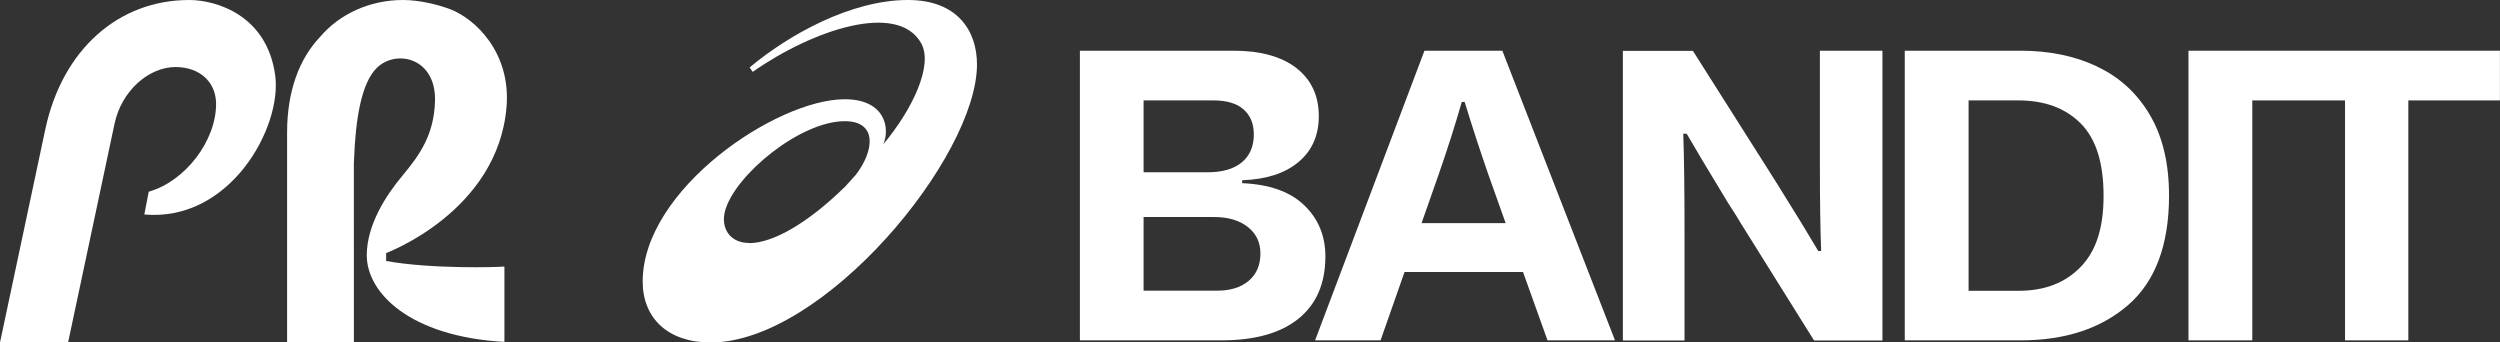 <svg viewBox="0 0 3752 514" fill="none" xmlns="http://www.w3.org/2000/svg">
<rect x="0" y="0" width="3752" height="514" fill="#333333" stroke="none"/>
<path d="M1957.15 307.823C1935.83 287.468 1904.79 276.625 1864.24 274.913V270.538C1900.22 269.206 1928.4 260.265 1948.77 243.145C1969.15 226.214 1979.24 203.196 1979.24 174.281C1979.24 143.655 1968 119.686 1945.73 102.184C1923.26 84.874 1892.03 76.123 1851.86 76.123H1620.71V510.797H1833.2C1883.28 510.797 1921.93 499.954 1948.77 478.268C1975.62 456.582 1989.14 425.384 1989.14 384.865C1989.14 353.858 1978.48 328.177 1957.15 307.823ZM1716.29 150.693H1821.39C1840.82 150.693 1855.86 155.068 1866.14 164.009C1876.42 172.95 1881.75 185.505 1881.75 201.484C1881.75 219.746 1875.66 233.823 1863.66 243.715C1851.67 253.607 1834.53 258.553 1812.06 258.553H1716.29V150.503V150.693ZM1874.14 421.39C1862.52 431.281 1846.72 436.227 1826.92 436.227H1716.29V325.704H1821.97C1843.1 325.704 1860.05 330.65 1872.61 340.542C1885.18 350.434 1891.65 363.75 1891.65 380.3C1891.65 397.611 1885.94 411.307 1874.33 421.199L1874.14 421.39Z" fill="white"/>
<path d="M2137.81 76.123L1973.69 510.797H2071.94L2107.92 408.264H2285.76L2322.51 510.797H2423.8L2254.72 76.123H2137.81ZM2133.44 335.025L2158.95 262.358C2173.04 221.839 2184.65 185.315 2193.79 152.976H2198.17C2209.03 188.549 2220.83 224.882 2233.59 261.597L2259.67 334.835H2133.44V335.025Z" fill="white"/>
<path d="M2731.3 245.617C2731.3 300.784 2731.87 344.347 2733.2 376.686H2728.82C2716.25 355.19 2696.07 322.09 2668.08 277.386L2658.75 262.548L2540.7 76.313H2435.6V510.988H2528.14V352.717C2528.14 287.848 2527.56 237.247 2526.23 200.723H2531.37C2541.65 218.605 2562.22 253.036 2593.25 304.208C2602.39 318.285 2609.06 328.748 2613.06 335.786L2722.54 510.988H2825.16V76.123H2731.3V245.617Z" fill="white"/>
<path d="M3147.14 99.712C3113.63 83.922 3075.55 76.123 3032.71 76.123H2858.68V510.797H3032.71C3099.35 510.797 3153.24 493.106 3193.98 457.723C3234.73 422.341 3255.29 367.555 3255.29 293.555C3255.29 245.047 3245.58 204.718 3226.35 172.189C3207.12 139.66 3180.65 115.501 3147.14 99.902V99.712ZM3122.58 400.655C3099.54 424.433 3068.7 436.418 3029.67 436.418H2954.46V150.693H3029.09C3068.51 150.693 3099.54 162.107 3122.58 185.125C3145.62 208.142 3157.04 244.286 3157.04 293.555C3157.04 342.825 3145.62 376.876 3122.58 400.655Z" fill="white"/>
<path d="M3284.46 510.797H3380.23V150.693H3519.41V510.797H3614.42V150.693H3751.9V76.123H3284.46V510.797Z" fill="white"/>
<path d="M1362.49 0C1277.38 0 1183.89 51.933 1125.06 101.202L1129.63 107.86C1221.02 43.943 1347.64 2.473 1382.48 64.868C1400.95 97.778 1369.54 164.168 1325.55 216.671C1336.02 193.463 1329.17 148.95 1267.67 148.95C1165.61 148.95 964.55 284.203 964.55 422.5C964.55 478.047 1003.01 514 1066.42 514C1236.06 514 1466.26 236.075 1466.26 96.637C1466.26 47.367 1437.89 0 1362.68 0L1362.49 0ZM1124.49 364.67C1095.17 364.67 1081.08 342.033 1088.31 315.971C1103.54 261.946 1201.22 181.859 1267.86 181.859C1316.41 181.859 1312.8 225.232 1284.43 262.326L1268.62 279.828C1212.26 335.184 1159.71 364.86 1124.49 364.86V364.67Z" fill="white"/>
<path d="M216.556 321.892C345.415 333.418 423.56 190.816 413.023 113.123C400.684 22.339 323.899 0 284.028 0C178.52 0 93.611 73.375 67.846 194.726L0 514H102.177C102.177 514 154.488 267.693 171.926 185.614C182.429 136.108 223.388 100.61 263.361 100.61C299.426 100.61 323.933 122.643 324.307 155.421C324.647 210.877 278.215 272.114 223.218 287.686L216.59 321.926L216.556 321.892Z" fill="white"/>
<path d="M579.502 379.805V391.696C646.312 403.876 747.667 401.126 756.338 400.04C756.695 399.999 757.025 400.288 757.025 400.645V512.474C757.025 512.831 756.737 513.12 756.379 513.079C614.886 504.982 550.453 439.383 550.453 383.146C550.453 337.273 579.585 292.803 604.044 263.578C630.757 231.644 651.108 201.773 652.853 152.629C655.189 86.92 594.947 73.366 565.692 101.711C542.236 124.407 533.579 179.201 531.353 239.219C531.27 241.432 531.188 243.618 531.064 245.79C531.064 349.274 531.105 514 531.105 514H430.877V198.817C430.877 137.384 448.85 88.391 480.483 55.261C480.524 55.179 480.606 55.055 480.73 54.973C509.216 21.569 554.191 0 604.731 0C628.874 0 656.164 6.502 676.213 14.049C712.888 28.277 767.015 78.658 760.199 160.533C753.714 238.944 708.697 293.697 665.22 328.888C621.743 364.079 579.791 379.641 579.502 379.805Z" fill="white"/>
</svg>
